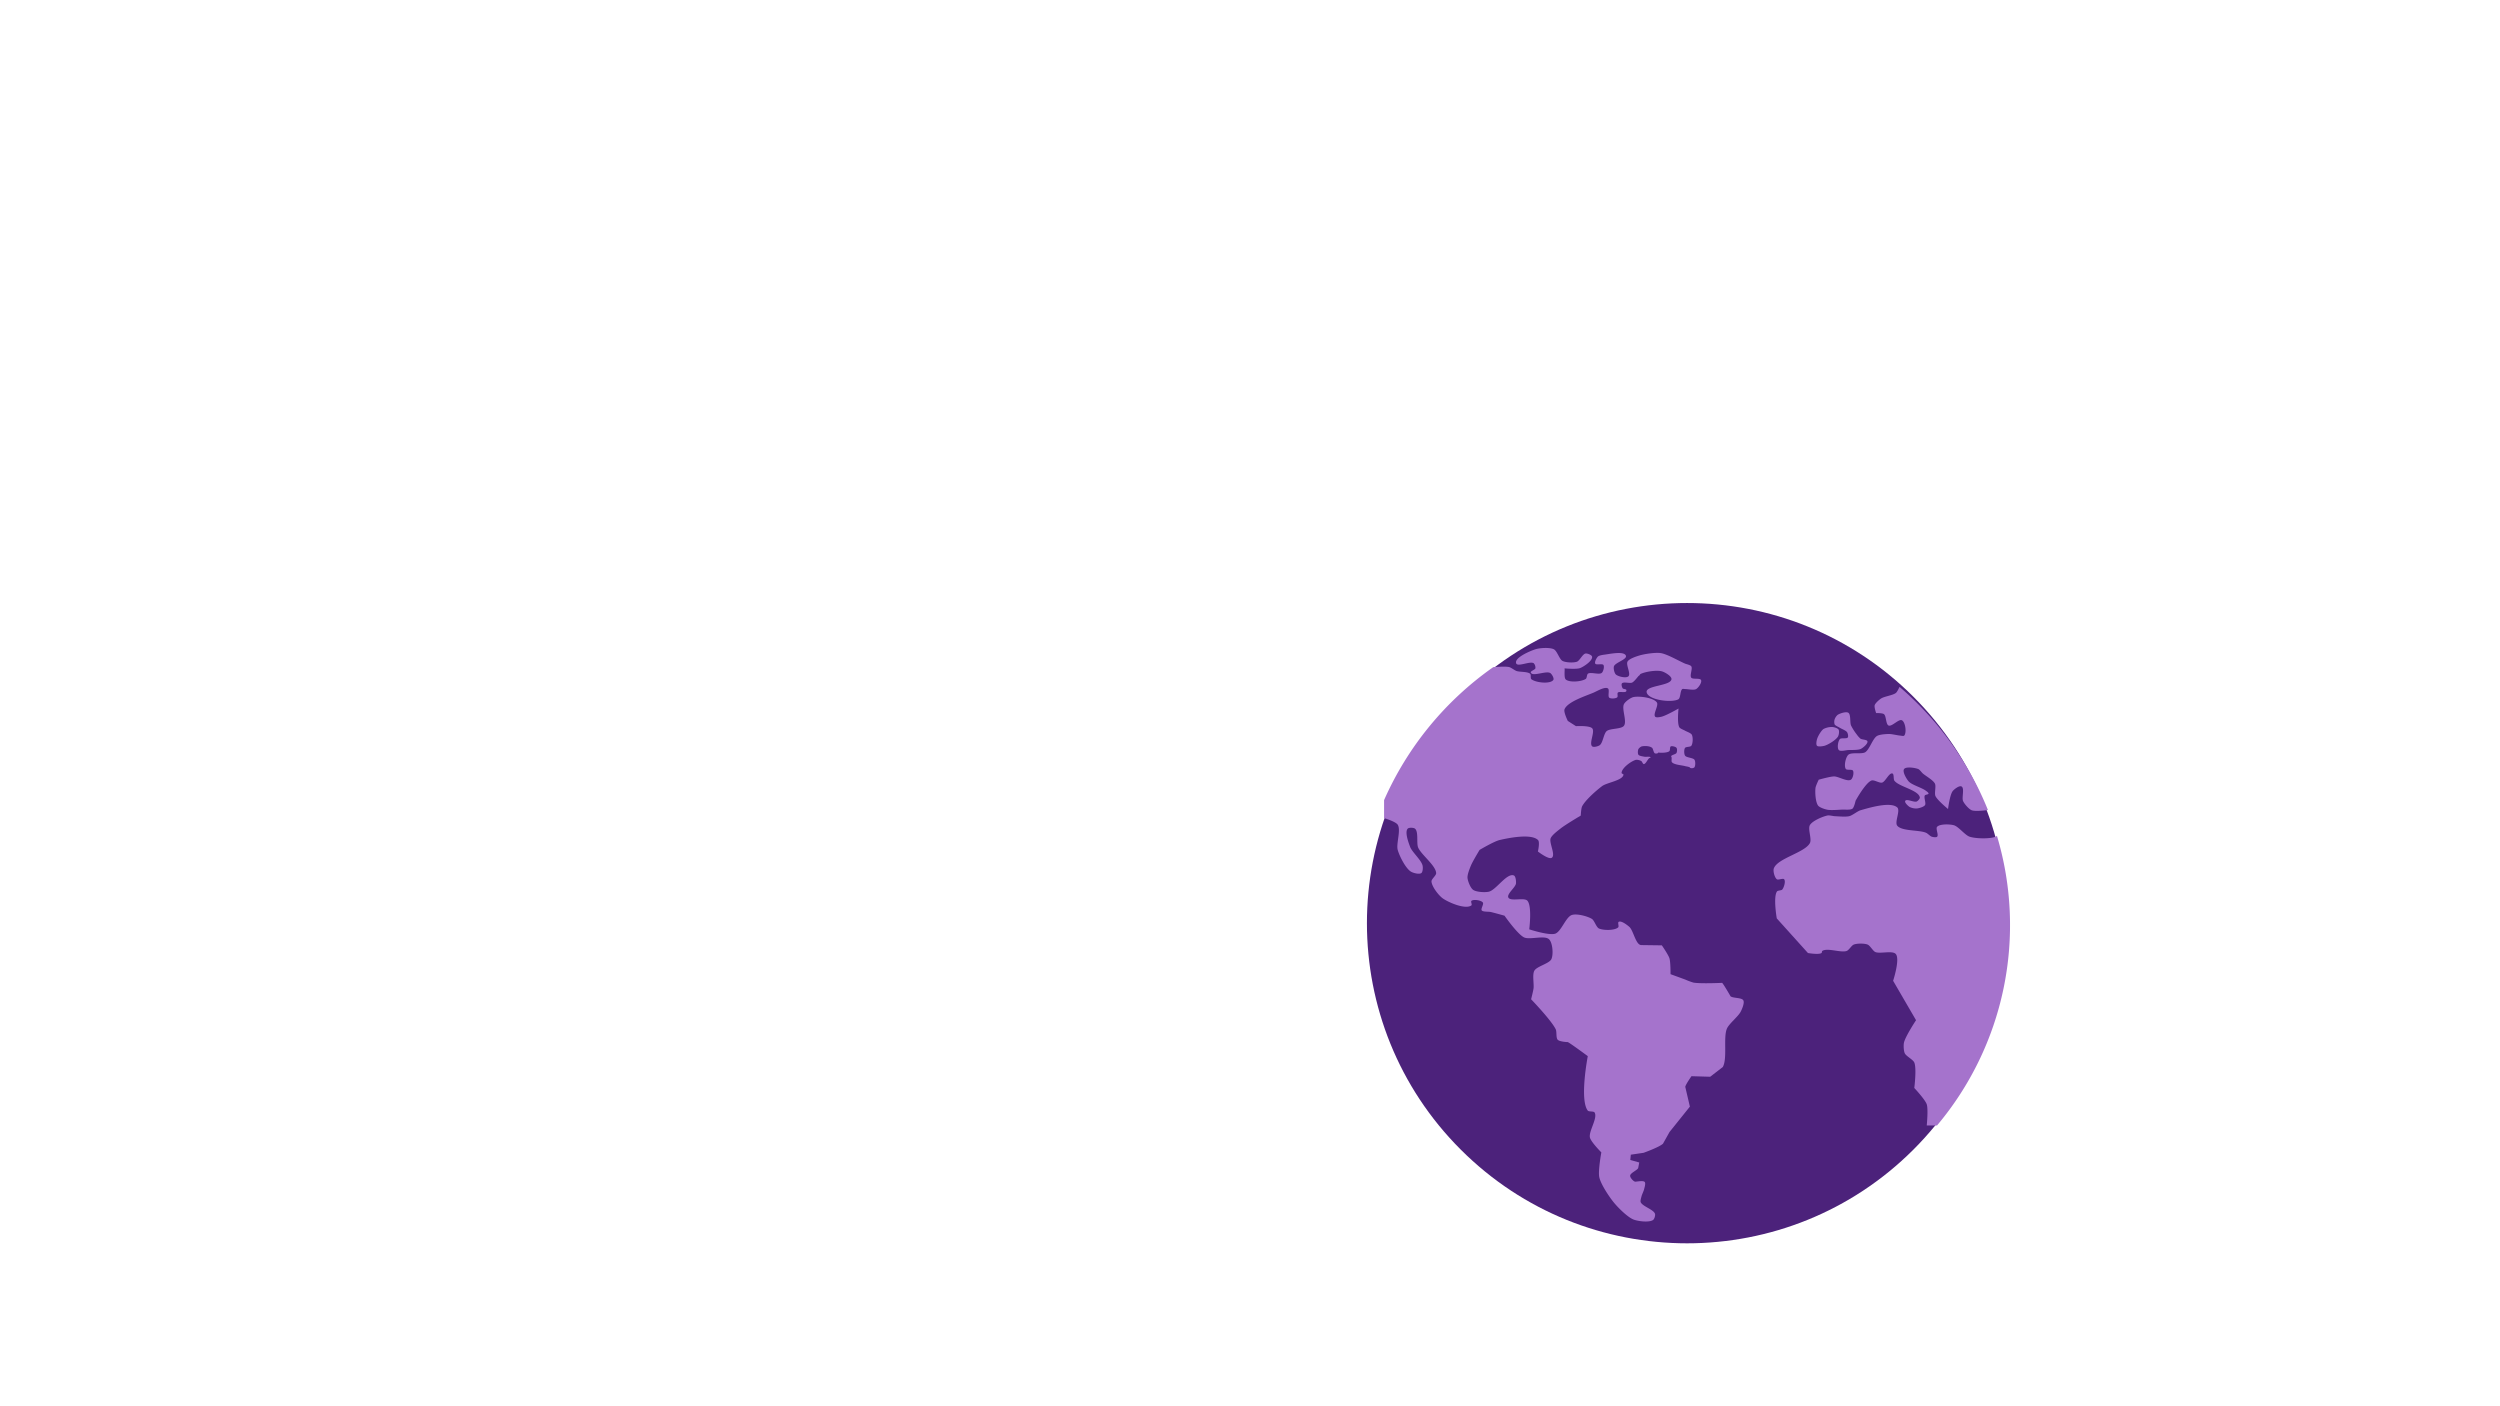 <svg xmlns="http://www.w3.org/2000/svg" viewBox="0 0 1919.58 1079.76"><defs><style>.cls-1{fill:none;}.cls-2{fill:#4c227b;}.cls-3{fill:#a573cc;}</style></defs><title>Asset 39</title><g id="Layer_2" data-name="Layer 2"><g id="background"><rect class="cls-1" width="1919.58" height="1079.76"/></g><g id="earth"><circle class="cls-2" cx="1295.39" cy="708.85" r="245.82" transform="translate(-121.82 1123.59) rotate(-45)"/><path class="cls-3" d="M1073.2,633.23c2.64,4.09-1.3,14.67,0,19.33s5.91,13.91,10,16.61c1.7,1.13,6.45,2.39,8.12,1.22,1.2-.84,1.33-4.28,1-5.7-.87-4.21-8.06-10.38-9.58-14.41-1.24-3.31-4.26-11.36-1.87-14,.93-1,4.55-.89,5.62,0,2.85,2.37,1,11,2.38,14.42,2.28,5.54,13.55,13.74,13.86,19.7.09,1.81-3.66,4.55-3.59,6.36.16,3.92,5.52,10.87,8.8,13.14,4.59,3.18,17.43,8.66,21.86,5.27.7-.53-.66-2.88,0-3.45,1.67-1.41,7.41-.5,8.75,1.22,1,1.22-1.75,4.85-.82,6.09s5.16.85,6.86,1.22c2.69.6,10.62,2.84,10.62,2.84s9.91,14.19,15,16.66c4.29,2.09,15.68-1.83,19.15,1.41,2.84,2.65,3.48,11.73,1.87,15.24s-11.18,5.51-13.11,8.93c-1.68,3-.16,10.23-.62,13.61-.28,2.11-1.87,8.32-1.87,8.32s15.8,16.41,18.94,23.16c.85,1.83.08,6.43,1.47,7.91s6.87,1.82,7.7,1.82,15.41,10.78,15.41,10.78-6.48,33.49,0,41.83c.82,1,4.49.31,5.2,1.42,2.67,4.15-4.7,14.52-3.54,19.29.84,3.46,8.75,11.38,8.75,11.38S1226.9,899.27,1228,904c1.26,5.57,7.86,15.4,11.56,19.81,3.12,3.72,10.25,10.91,14.85,12.64,3.48,1.3,11.89,2.4,14.9.27,1-.72,1.82-3.5,1.46-4.67-1-3.35-9.68-5.74-11-9-.41-1.06.37-3.38.64-4.47.35-1.41,1.67-4.06,2-5.48s1.38-4.54.41-5.58c-1.24-1.34-6.79,0-7.4-.2-1.45-.39-3.85-3.13-3.75-4.59.14-2.08,5.15-4,6.16-5.78l.83-4.37-6.87-1.92.4-4.06,9.8-1.44s11.91-4.21,14.9-7c0,0,5.21-9.26,5-8.94L1294,854.12l3.54-4.42L1294,834.51a.11.11,0,0,1,0-.08c.61-2.25,4.77-8.09,4.77-8.09l14.38.42,9.67-7.47c3.65-6.47.28-22.55,3.13-29.4,1.63-3.92,8.88-9.46,10.72-13.29,1-2,3-6.65,1.89-8.54-1.29-2.17-7.77-1.51-9.78-3.06,0,0-5.26-9.22-6.47-10.33,0,0-16.64.79-22.07-.21a50.94,50.94,0,0,1-6.24-2.32L1282.69,748s.07-9.26-.83-12.18c-.85-2.74-5.84-9.95-5.84-9.95l-15.81-.21c-4.26-.06-6-11.24-9.17-14-1.69-1.46-6.15-4.94-8.13-3.86-1,.53.38,3.52-.41,4.26-2.66,2.51-11.44,2.41-14.78.86-2.09-1-3.47-6.12-5.41-7.35-3.31-2.08-11.7-4.29-15.42-3-4.59,1.52-8.13,12.72-12.69,14.32-4.78,1.67-20-3.31-20-3.31s2.33-17.88-1.45-22c-2.47-2.69-13,.81-14.59-2.43-1.38-2.74,5.49-7.75,5.85-10.78.19-1.59-.15-5.63-1.68-6.19-5.39-2-13.56,11.19-19.16,12.5-3,.68-9.61.31-12.06-1.44-2.09-1.49-4.1-6.67-4.31-9.19s1.69-7.19,2.63-9.47c1.3-3.16,6.66-12,6.66-12s11.13-6.59,15.3-7.56c7.19-1.67,24.36-5.13,29.56,0,1.58,1.56-.09,8.79-.09,8.79s8.21,6.42,10.63,4.83c3.2-2.11-2.21-11.51-.84-15,1-2.48,5.55-5.84,7.65-7.51,3.58-2.86,15.46-9.9,15.46-9.9s.25-5.38,1-7c2.44-4.87,11-12.34,15.41-15.64,3.71-2.78,16-4.3,16.39-8.84,0-.46-1.43-.71-1.45-1.17-.12-3.71,7.41-9.27,11.1-10.18a7.31,7.31,0,0,1,4.06,1c.63.4,1.12,2.25,1.87,2.28,1.57,0,2.93-3.66,4.21-4.56.23-.16,1.07-.17,1-.44-.16-1.13-3.48-.37-4.62-.63s-4-.55-4.68-1.52-.48-3.42,0-4.42a5.8,5.8,0,0,1,2.49-2,14,14,0,0,1,5.47,0,6.94,6.94,0,0,1,2.51,1.07c.88.82,1.09,3.72,2.17,4.27a3.14,3.14,0,0,0,2.66-.39c.07-.08-.07-.32,0-.38s.57.23.77.25c1.93.16,6.22.1,7.67-1.16.73-.63.23-3.18,1.08-3.66s3.68.2,4.38,1.07.47,3.09,0,4c-.57,1.06-4.44,1.58-4.07,2.73h0c.85.72-.14,3.51.59,4.35,1.7,2,7.56,2.27,10.09,3,1,.29,3.16.43,3.84,1.16,0,0-.06.09,0,.16a3.41,3.41,0,0,0,3.2-.27c1-1.06,1-4.63.21-5.88-1-1.66-6.19-1.59-7.27-3.24-.83-1.25-.89-4.73,0-5.94.73-1,4-.6,4.77-1.59,1.32-1.71,1.43-6.65.41-8.54-.71-1.31-3.89-2.31-5.18-3.08-1.1-.65-3.73-1.53-4.38-2.6-1.87-3.11-.63-14.41-.63-14.41s-9.55,5.48-13.11,6.29c-1.17.27-4,.87-4.8,0-1.89-2.06,2.88-8.72,1.25-11-2.64-3.66-13.37-5-17.86-4.11-2.26.47-6.36,3.42-7.39,5.44-1.89,3.71,2.52,13.25,0,16.6-2,2.74-10.64,1.88-13.27,4.11-2.32,2-2.86,9-5.32,10.81-1.17.85-4.66,1.83-5.77.91-2.7-2.24,2.33-11.24,0-13.84-2.07-2.32-12.49-1.69-12.49-1.69l-6.25-4s-3.41-6.82-2.51-9c2.45-5.84,16.41-10.22,22.33-12.75,2.62-1.12,8.53-4.73,10.94-3.24,1.57,1-.34,6,1.1,7.16,1.18.94,5,.7,6.09-.32.69-.62-.18-2.95.47-3.6,1.13-1.12,5.26.25,6.36-.89a1.38,1.38,0,0,0,.11-1.25c-.38-.62-2.27-.54-2.72-1.1-.61-.76-1.24-3.05-.63-3.81,1.21-1.51,6,.18,7.82-.64,1.54-.72,3.63-3.54,4.73-4.8.08-.08.17-.33.27-.35l.06,0c.51-.08,1-1.23,1.43-1.46,3.71-1.81,12.49-3.18,16.46-2,2.29.67,7.54,3.72,7.28,6-.58,5.24-19.77,4.69-19.08,9.91.8,6,18.77,8.42,24.28,5.59,1.93-1,1.35-6.72,3.14-7.92.43-.29,1.57,0,2.09,0,2.13,0,6.7,1.07,8.53,0s4.57-5.12,3.75-6.9-6.32-.34-7.51-1.83c-1.38-1.72,1.22-6.9,0-8.73-.71-1.07-3.58-1.55-4.77-2.07-4.69-2-13.68-7.33-18.74-8.09-4-.6-12.35.65-16.26,1.83-2.47.74-7.88,2.48-9.16,4.67-1.44,2.48,2.79,9.46.63,11.37-1.8,1.59-7.8.18-9.58-1.42-1.21-1.1-2-4.75-1.49-6.29.93-2.89,10.24-5.28,9.19-8.13-1.4-3.83-12.52-1.3-16.66-.8-1.24.15-3.87.58-4.79,1.41-1.09,1-2.83,4.22-2.08,5.48s5.35-.25,6.25,1-.06,5.07-1.26,6.08c-2,1.7-8.45-.89-10.61.62-.91.63-.76,3.42-1.68,4-3.16,2.14-12.56,3-15.38.41-1.6-1.44-.45-8.38-1-8.51,0,0-.06,0,0,0h0c.64.1,9.45.84,12.06-.22,3-1.2,9.67-5.65,9.17-8.73-.22-1.35-3.63-2.65-5-2.44-2.29.35-4.48,5.51-6.65,6.3-2.59.94-8.63.69-11.06-.61s-4.13-7.69-6.66-8.94c-3.15-1.57-10.8-1.09-14.16,0-4.38,1.42-16.24,6.49-14.79,10.76,1.07,3.14,10.83-2,13.56,0a4.94,4.94,0,0,1,1.23,3.87c-.31,1.14-4,2.14-3.53,3.24,1.33,3.42,11.89-1.65,15,.41,1.21.81,3.12,4.1,2.29,5.28-2.4,3.38-13.66,2.06-16.88-.61-.81-.67-.08-3.33-.83-4.07-1.9-1.88-8.07-1.3-10.61-2.23-1.5-.55-4.07-2.65-5.62-3-2.66-.66-10.21-.1-12.17.06a246.05,246.05,0,0,0-83.83,102.11v13.78S1071.66,630.85,1073.2,633.23Z"/><path class="cls-3" d="M1444.3,536.36c-1.48,1-4.37,3.48-4.87,5.16-.44,1.47,1.11,6,1.11,6s4.78-.1,6,.81c1.9,1.45,1.37,7.84,3.6,8.76,2.55,1.06,7.88-5.39,10.28-4,2.63,1.47,3.69,9.49,1.7,11.72-.51.57-2.33.06-3.1,0-2.13-.15-6.32-1.24-8.45-1.22-2.38,0-7.36.31-9.37,1.53-3.32,2-5.73,10.48-9.06,12.49-2.79,1.69-10.63-.27-13,2-2,1.93-3.43,8.53-1.87,10.82.77,1.14,4.72.1,5.46,1.26,1,1.51,0,6-1.56,7-2.75,1.75-9.6-2.55-12.89-2.52-3,0-11.81,2.52-11.81,2.52s-2.3,4.71-2.49,6.41c-.37,3.38,0,10.72,2,13.44,1.14,1.5,5.06,2.77,6.94,3.16,2.83.61,8.7.07,11.6-.07,2-.09,6.27.46,7.84-.7,1.34-1,2.41-6.08,2.41-6.08s7.55-13.84,12.26-15.55c1.94-.7,6.09,2.14,8.07,1.61,2.59-.68,5.38-7.75,7.95-7,1.4.41.65,4.33,1.49,5.49,3.42,4.69,18.57,7.2,19.56,12.87.18,1-1.47,2.71-2.38,3.13-2,.92-7.75-2.35-8.82-.46-.71,1.25,2.16,3.9,3.39,4.69a11.6,11.6,0,0,0,5.43,1.16c1.72-.15,5.41-1.18,6.36-2.59,1-1.56-1.11-5.87-.11-7.46.41-.66,2.68-.62,2.82-1.38s-1.62-1.85-2.27-2.35c-2.95-2.24-10.64-4.31-13.06-7.09-1.65-1.92-4.91-7.39-3.43-9.43s8.34-1,10.85,0c1.13.45,2.57,2.54,3.46,3.35,2.27,2,8,5.14,9.35,7.84,1.07,2.14-.55,7.31.4,9.51,1.37,3.18,9.68,10,9.68,10s1.37-11,3.6-13.77c1.18-1.48,5-4.43,6.71-3.57,2.57,1.31.06,8.69,1.25,11.27,1,2.16,4.33,6.07,6.56,7,2.59,1.08,10.38.15,12.51-.14a244.49,244.49,0,0,0-67.88-94.59c-.54,1.18-1.84,3.86-2.72,4.61C1453.51,533.93,1446.86,534.65,1444.3,536.36Z"/><path class="cls-3" d="M1532.38,642.46c-4.65,1.77-15.24,1.54-20,0-3.61-1.16-8.54-7.84-12.2-8.84-3.09-.83-10.64-1.1-12.8,1.22-1.31,1.41,1.38,6.28,0,7.62-.72.71-3.09.31-4.06,0-1.28-.39-3.15-2.49-4.38-3-5.18-2.35-18.67-1.08-22.18-5.48-2.21-2.77,2.64-11.64,0-14-5.18-4.67-21.35.2-28.12,2.14-2.38.68-6.32,4-8.73,4.57-2.7.66-8.37.13-11.16,0-1.37-.07-4.13-.81-5.48-.54-3.79.77-11.58,4.08-13.55,7.34-1.8,3,1.61,10.74,0,13.81-3.89,7.42-24.85,11.64-27.71,19.49-.74,2,.55,7,2.3,8.33,1.12.83,4.72-1,5.61,0,1.33,1.54-.13,6.38-1.46,7.92-.68.79-3.35.58-4,1.42-3.06,4.23-.19,20.72-.19,20.72l23.94,26.59s8.28,1.44,10.41,0c.37-.25.27-1.38.64-1.62,3.85-2.6,14.38,1.66,18.74,0,1.71-.66,3.69-4.22,5.41-4.87,2.47-1,8.17-1,10.62,0,1.91.77,4,4.82,5.83,5.68,3.59,1.67,13.31-1.4,15.83,1.61,3.34,4-2.09,20.52-2.09,20.52l17.6,30.26s-8.27,12.49-9.28,17.27c-.42,2-.24,6.27.63,8.13,1.08,2.28,6.32,4.77,7.31,7.09,1.93,4.51,0,19.54,0,19.54s8.3,8.84,9.56,12.56,0,16.25,0,16.25h7.88a239,239,0,0,0,46-222.46A3.69,3.69,0,0,1,1532.38,642.46Z"/><path class="cls-3" d="M1412.64,558.79c1.39.9,4.74,2.09,5.63,3.46.55.84,1.11,3.15.52,4-.9,1.23-5,.1-6.06,1.22-1.45,1.58-2.28,6.86-.82,8.43,1.23,1.31,5.47.09,7.29,0,2.43-.11,7.53.19,9.68-.91,1.72-.88,5.48-4,5-5.8-.36-1.35-4.15-1.22-5.32-2a18.33,18.33,0,0,1-2.9-3.25,42.47,42.47,0,0,1-4.38-6.9c-1-2.32,0-8.39-2.08-9.76-1.75-1.12-6.49.48-8.22,1.63a8.27,8.27,0,0,0-2.3,3.44,6.8,6.8,0,0,0,0,3.87C1409.24,557.19,1411.63,558.16,1412.64,558.79Z"/><path class="cls-3" d="M1401,572.61c3-.93,8.73-4.44,10.29-7.11.67-1.15,1.14-4.14.44-5.28s-3.5-1.91-4.81-2a13.85,13.85,0,0,0-6.75,1.52c-1.92,1.34-4.35,5.61-5,7.82-.35,1.22-.92,4.18,0,5.08S1399.59,573,1401,572.61Z"/><path class="cls-3" d="M1201.29,513.43h0S1201.24,513.42,1201.29,513.43Z"/></g></g></svg>